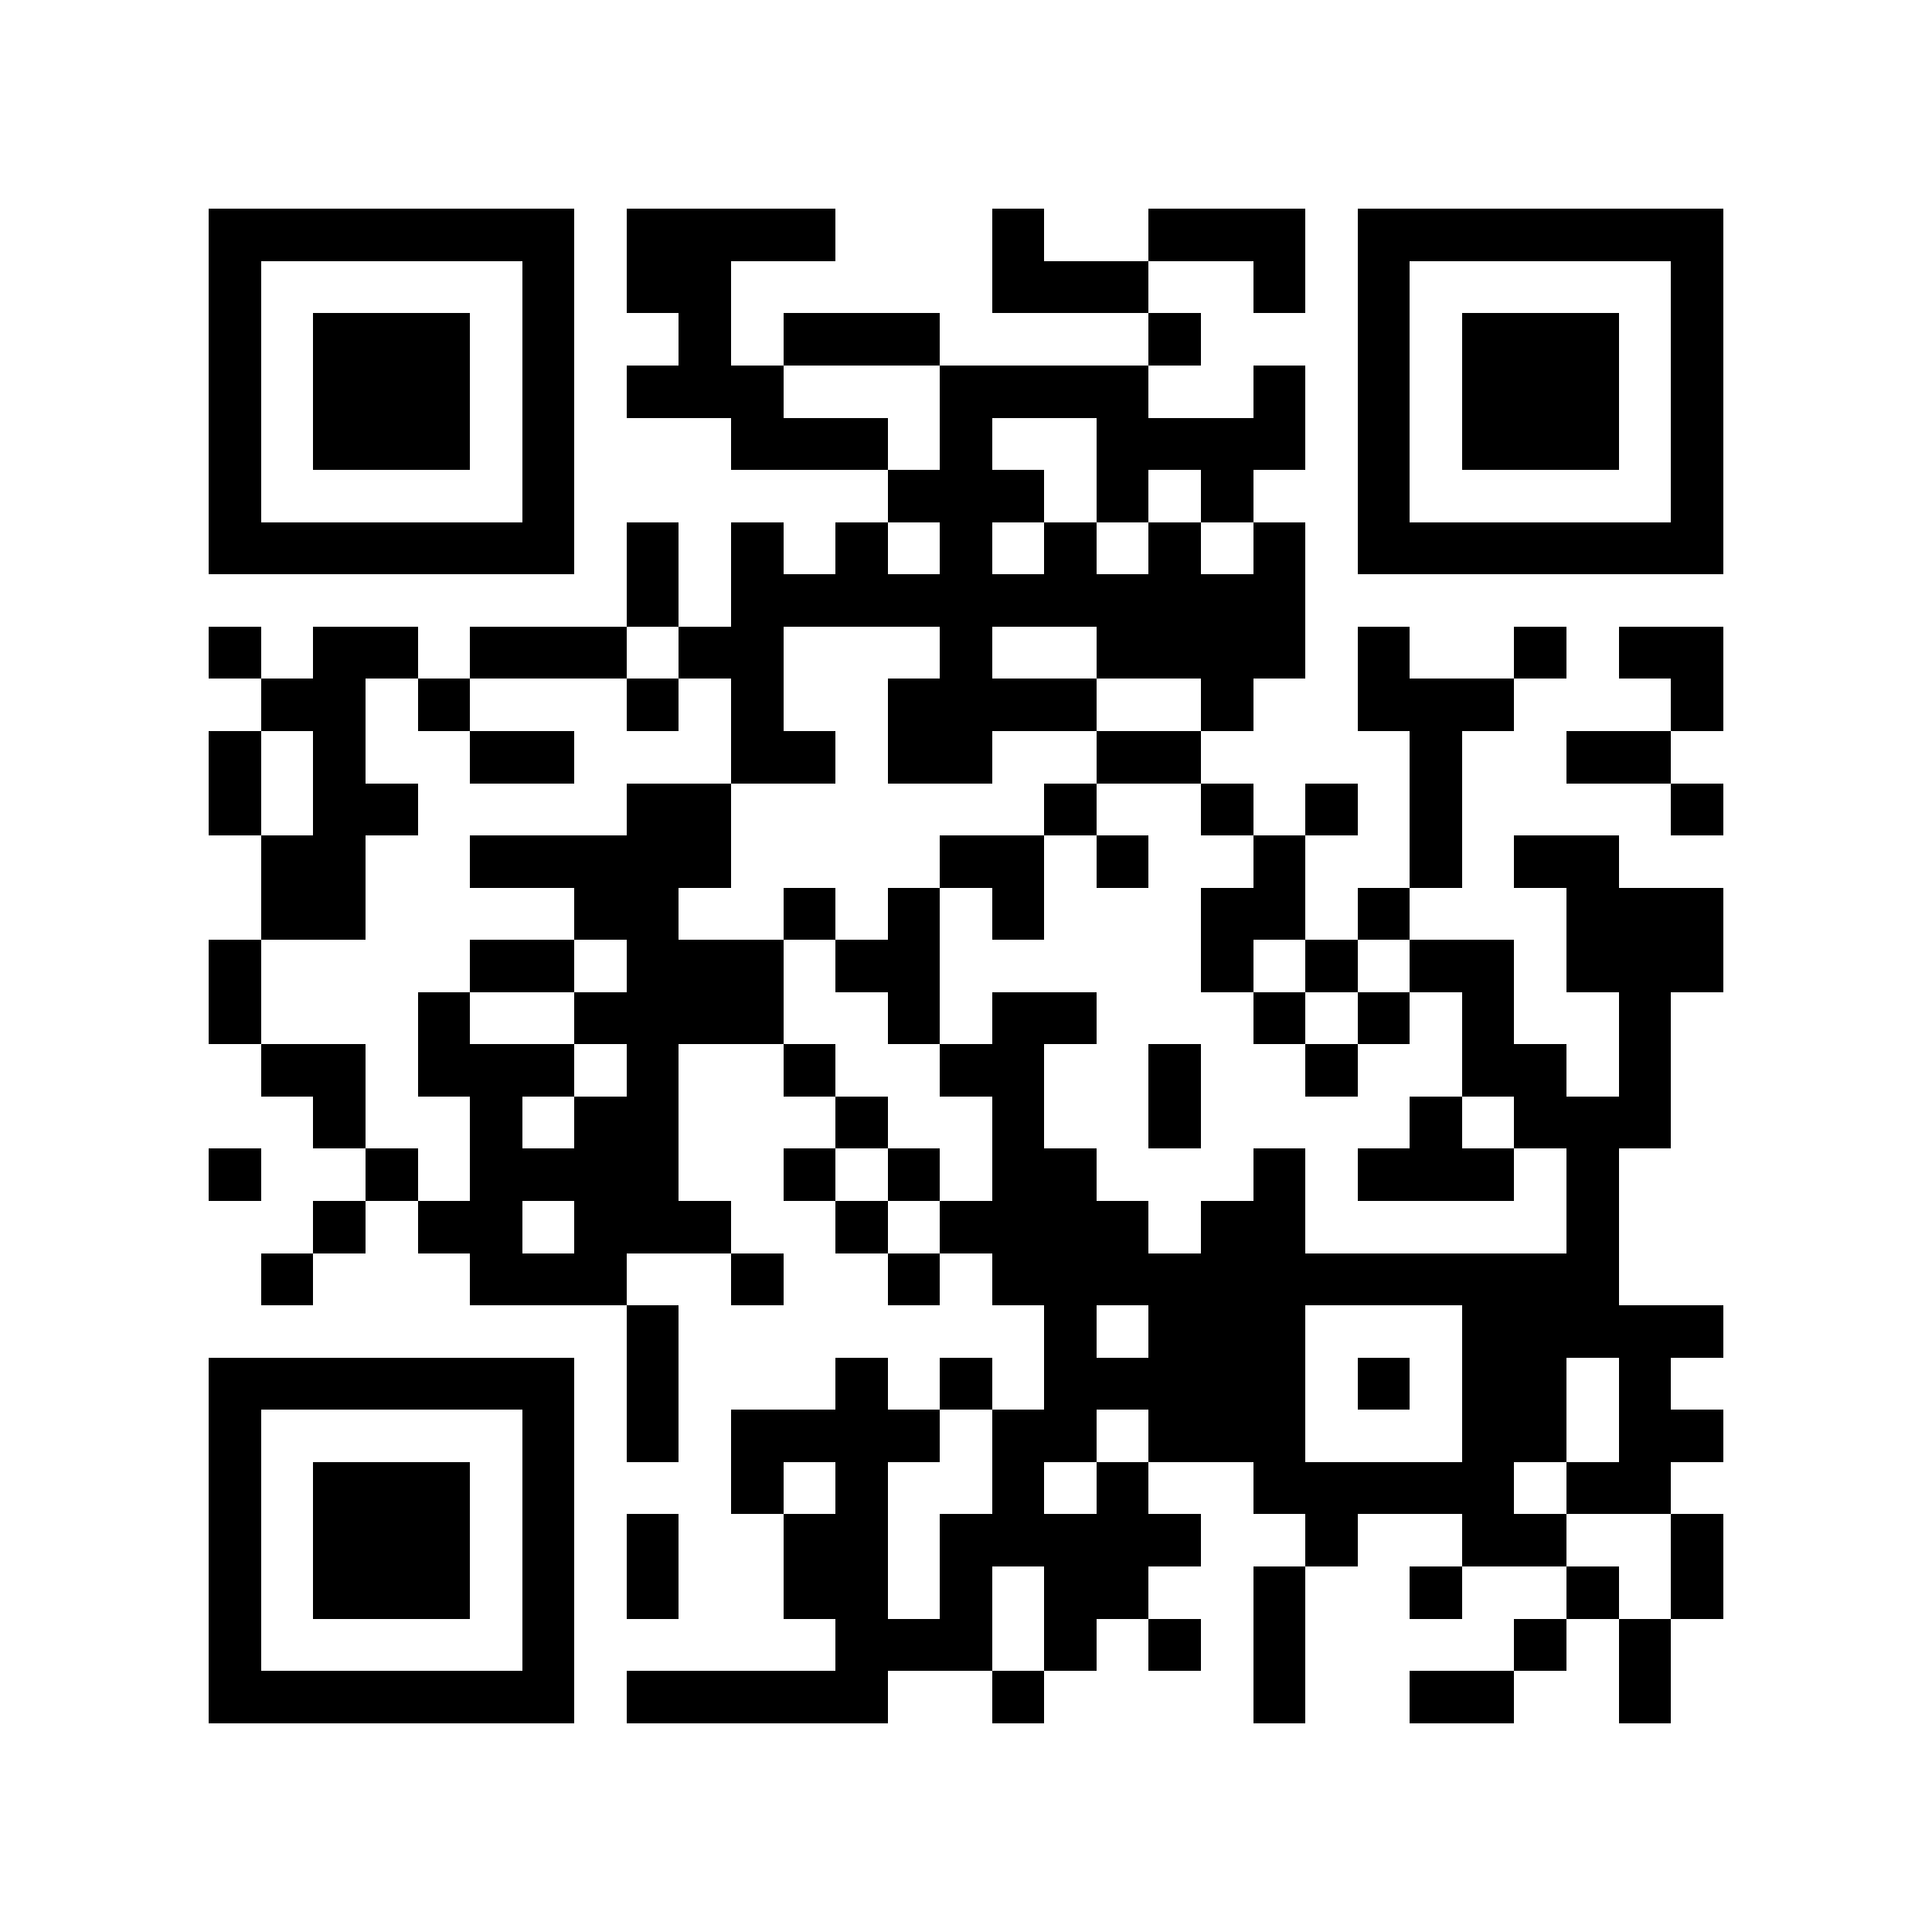 <?xml version="1.0" encoding="utf-8"?><!DOCTYPE svg PUBLIC "-//W3C//DTD SVG 1.1//EN" "http://www.w3.org/Graphics/SVG/1.1/DTD/svg11.dtd"><svg xmlns="http://www.w3.org/2000/svg" viewBox="0 0 37 37" shape-rendering="crispEdges"><path fill="#ffffff" d="M0 0h37v37H0z"/><path stroke="#000000" d="M4 4.5h7m1 0h4m3 0h1m2 0h3m1 0h7M4 5.5h1m5 0h1m1 0h2m5 0h3m2 0h1m1 0h1m5 0h1M4 6.5h1m1 0h3m1 0h1m2 0h1m1 0h3m4 0h1m3 0h1m1 0h3m1 0h1M4 7.5h1m1 0h3m1 0h1m1 0h3m3 0h4m2 0h1m1 0h1m1 0h3m1 0h1M4 8.5h1m1 0h3m1 0h1m3 0h3m1 0h1m2 0h4m1 0h1m1 0h3m1 0h1M4 9.5h1m5 0h1m6 0h3m1 0h1m1 0h1m2 0h1m5 0h1M4 10.5h7m1 0h1m1 0h1m1 0h1m1 0h1m1 0h1m1 0h1m1 0h1m1 0h7M12 11.5h1m1 0h11M4 12.5h1m1 0h2m1 0h3m1 0h2m3 0h1m2 0h4m1 0h1m2 0h1m1 0h2M5 13.5h2m1 0h1m3 0h1m1 0h1m2 0h4m2 0h1m2 0h3m3 0h1M4 14.5h1m1 0h1m2 0h2m3 0h2m1 0h2m2 0h2m4 0h1m2 0h2M4 15.5h1m1 0h2m4 0h2m6 0h1m2 0h1m1 0h1m1 0h1m4 0h1M5 16.5h2m2 0h5m4 0h2m1 0h1m2 0h1m2 0h1m1 0h2M5 17.5h2m4 0h2m2 0h1m1 0h1m1 0h1m3 0h2m1 0h1m3 0h3M4 18.5h1m4 0h2m1 0h3m1 0h2m5 0h1m1 0h1m1 0h2m1 0h3M4 19.5h1m3 0h1m2 0h4m2 0h1m1 0h2m3 0h1m1 0h1m1 0h1m2 0h1M5 20.5h2m1 0h3m1 0h1m2 0h1m2 0h2m2 0h1m2 0h1m2 0h2m1 0h1M6 21.5h1m2 0h1m1 0h2m3 0h1m2 0h1m2 0h1m4 0h1m1 0h3M4 22.5h1m2 0h1m1 0h4m2 0h1m1 0h1m1 0h2m3 0h1m1 0h3m1 0h1M6 23.5h1m1 0h2m1 0h3m2 0h1m1 0h4m1 0h2m5 0h1M5 24.5h1m3 0h3m2 0h1m2 0h1m1 0h12M12 25.5h1m7 0h1m1 0h3m3 0h5M4 26.5h7m1 0h1m3 0h1m1 0h1m1 0h5m1 0h1m1 0h2m1 0h1M4 27.5h1m5 0h1m1 0h1m1 0h4m1 0h2m1 0h3m3 0h2m1 0h2M4 28.5h1m1 0h3m1 0h1m3 0h1m1 0h1m2 0h1m1 0h1m2 0h5m1 0h2M4 29.5h1m1 0h3m1 0h1m1 0h1m2 0h2m1 0h5m2 0h1m2 0h2m2 0h1M4 30.5h1m1 0h3m1 0h1m1 0h1m2 0h2m1 0h1m1 0h2m2 0h1m2 0h1m2 0h1m1 0h1M4 31.5h1m5 0h1m5 0h3m1 0h1m1 0h1m1 0h1m4 0h1m1 0h1M4 32.5h7m1 0h5m2 0h1m4 0h1m2 0h2m2 0h1"/></svg>
